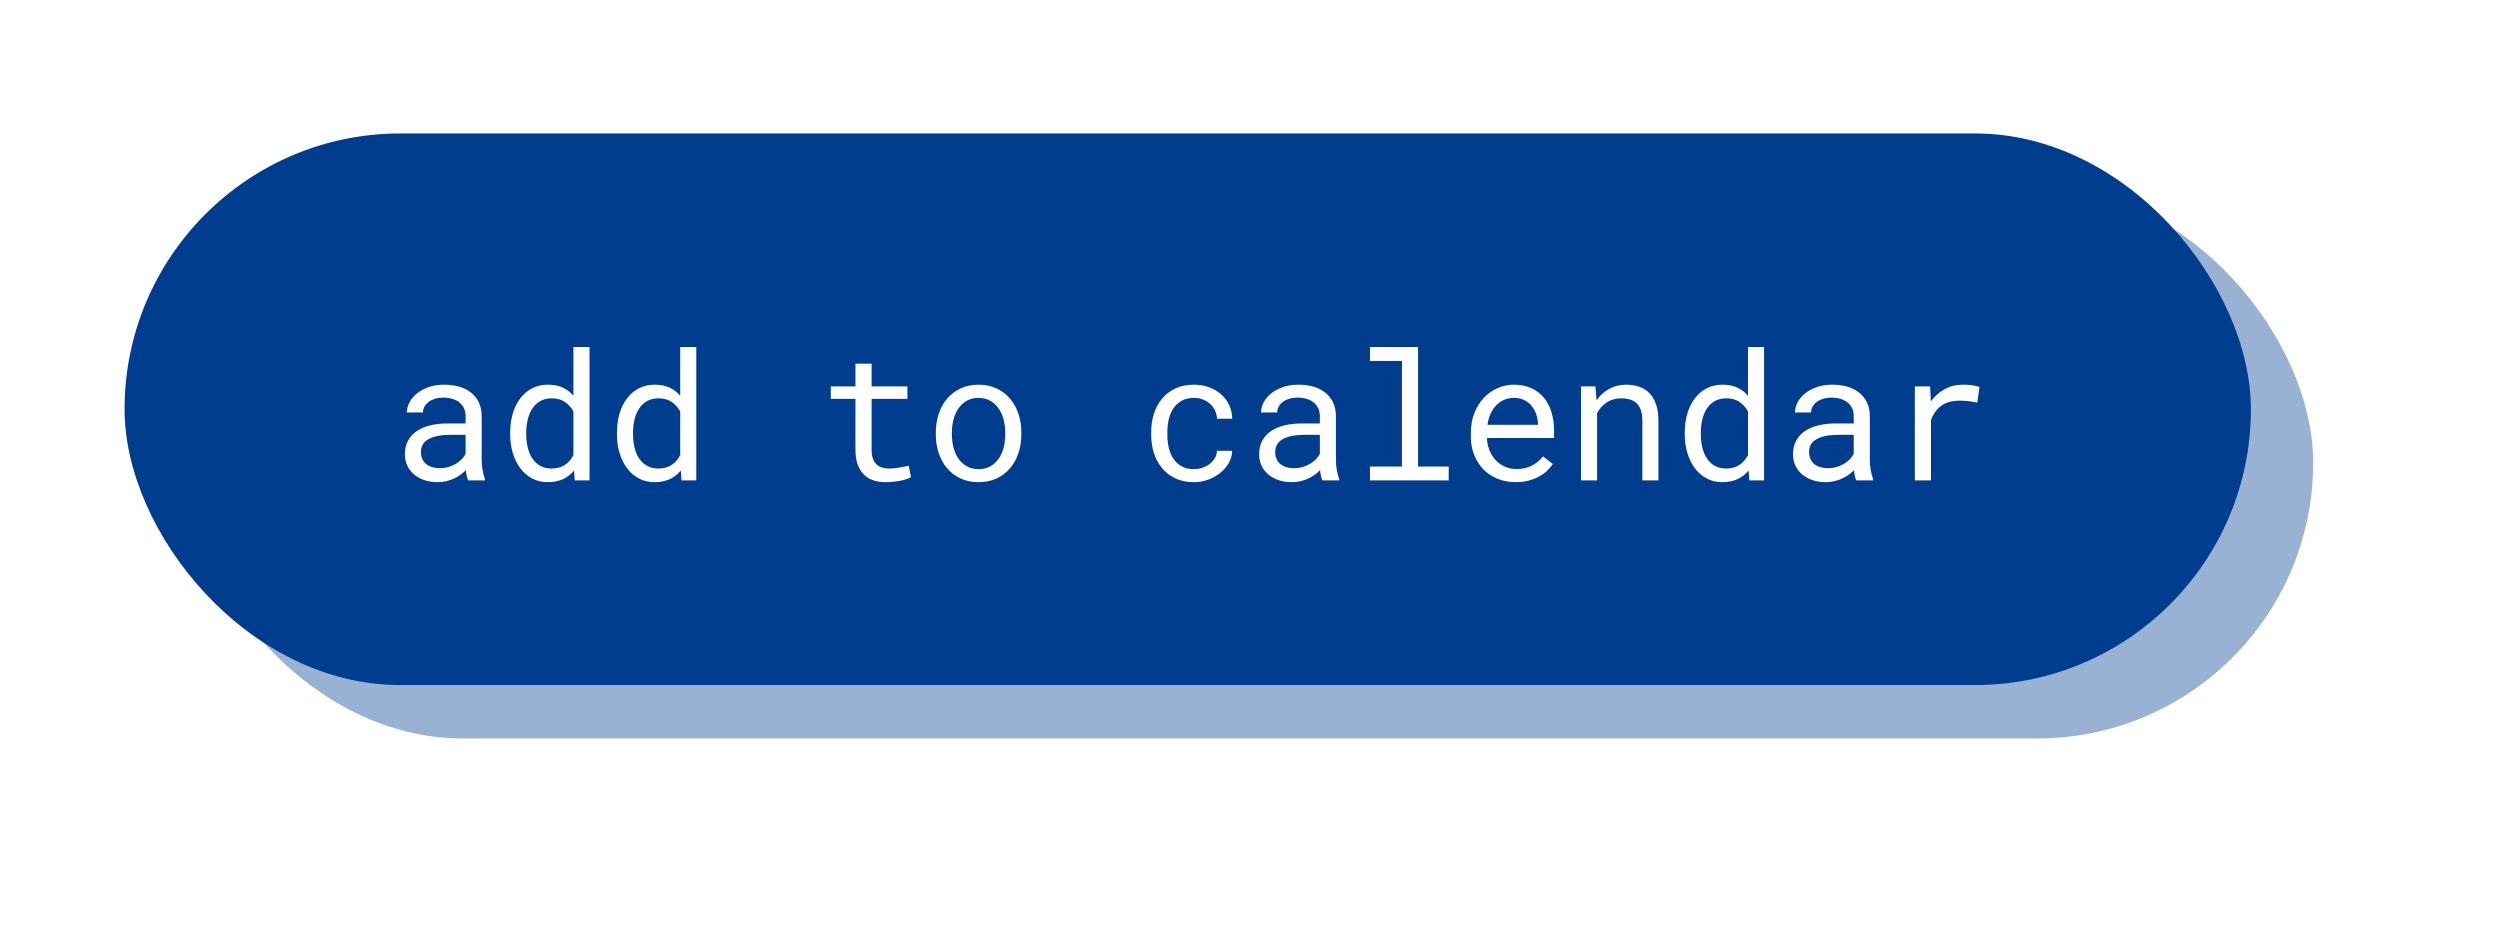 <?xml version="1.0" encoding="UTF-8"?>
<svg width="281px" height="104px" viewBox="0 0 281 104" version="1.1" xmlns="http://www.w3.org/2000/svg" xmlns:xlink="http://www.w3.org/1999/xlink">
    <title>add to calendar</title>
    <defs>
        <filter x="-8.8%" y="-33.9%" width="117.6%" height="167.7%" filterUnits="objectBoundingBox" id="filter-1">
            <feGaussianBlur stdDeviation="7" in="SourceGraphic"></feGaussianBlur>
        </filter>
    </defs>
    <g id="Page-1" stroke="none" stroke-width="1" fill="none" fill-rule="evenodd">
        <g id="Desktop" transform="translate(-659, -2097)">
            <g id="info-section" transform="translate(21, 1871)">
                <g id="add-to-calendar" transform="translate(652, 241)">
                    <g id="Group-2">
                        <rect id="Rectangle-Copy" fill-opacity="0.4" fill="#003D8E" filter="url(#filter-1)" x="7" y="6" width="239" height="62" rx="31"></rect>
                        <rect id="Rectangle-Copy" fill="#003D8E" x="0" y="0" width="239" height="62" rx="31"></rect>
                        <path d="M35.171,39.195 C35.516,39.195 35.841,39.16 36.147,39.088 C36.453,39.016 36.742,38.919 37.012,38.795 C37.282,38.671 37.529,38.528 37.754,38.365 C37.979,38.202 38.182,38.03 38.364,37.848 C38.384,38.069 38.415,38.282 38.457,38.487 C38.499,38.692 38.556,38.863 38.628,39 L38.628,39 L40.513,39 L40.513,38.844 C40.396,38.551 40.304,38.207 40.239,37.813 C40.174,37.42 40.142,37.047 40.142,36.695 L40.142,36.695 L40.142,31.783 C40.142,31.191 40.034,30.673 39.819,30.23 C39.604,29.788 39.31,29.418 38.936,29.122 C38.561,28.826 38.117,28.604 37.603,28.458 C37.088,28.312 36.532,28.238 35.933,28.238 C35.275,28.238 34.688,28.329 34.17,28.512 C33.652,28.694 33.213,28.933 32.852,29.229 C32.49,29.526 32.214,29.859 32.021,30.23 C31.829,30.602 31.73,30.979 31.724,31.363 L31.724,31.363 L33.54,31.363 C33.54,31.142 33.594,30.929 33.701,30.724 C33.809,30.519 33.96,30.341 34.155,30.191 C34.351,30.042 34.59,29.921 34.873,29.83 C35.156,29.739 35.477,29.693 35.835,29.693 C36.219,29.693 36.566,29.742 36.875,29.84 C37.184,29.938 37.446,30.076 37.661,30.255 C37.876,30.434 38.042,30.65 38.159,30.904 C38.276,31.158 38.335,31.445 38.335,31.764 L38.335,31.764 L38.335,32.594 L36.362,32.594 C35.627,32.594 34.961,32.665 34.365,32.809 C33.77,32.952 33.26,33.168 32.837,33.458 C32.414,33.748 32.087,34.111 31.855,34.547 C31.624,34.983 31.509,35.491 31.509,36.07 C31.509,36.513 31.595,36.925 31.768,37.306 C31.94,37.687 32.184,38.015 32.5,38.292 C32.816,38.569 33.2,38.788 33.652,38.951 C34.105,39.114 34.611,39.195 35.171,39.195 Z M35.435,37.623 C35.083,37.623 34.774,37.577 34.507,37.486 C34.24,37.395 34.019,37.27 33.843,37.11 C33.667,36.951 33.535,36.76 33.447,36.539 C33.359,36.318 33.315,36.077 33.315,35.816 C33.315,35.146 33.608,34.654 34.194,34.342 C34.78,34.029 35.601,33.873 36.655,33.873 L36.655,33.873 L38.335,33.873 L38.335,36.012 C38.231,36.22 38.088,36.42 37.905,36.612 C37.723,36.804 37.507,36.975 37.256,37.125 C37.005,37.275 36.727,37.395 36.421,37.486 C36.115,37.577 35.786,37.623 35.435,37.623 Z M47.554,39.195 C48.205,39.195 48.774,39.085 49.263,38.863 C49.751,38.642 50.171,38.316 50.522,37.887 L50.522,37.887 L50.601,39 L52.261,39 L52.261,24 L50.454,24 L50.454,29.479 C50.109,29.075 49.701,28.767 49.229,28.556 C48.757,28.344 48.205,28.238 47.573,28.238 C46.929,28.238 46.346,28.372 45.825,28.639 C45.304,28.906 44.86,29.277 44.492,29.752 C44.124,30.227 43.841,30.795 43.643,31.456 C43.444,32.117 43.345,32.841 43.345,33.629 L43.345,33.629 L43.345,33.834 C43.345,34.589 43.446,35.294 43.647,35.948 C43.849,36.603 44.132,37.171 44.497,37.652 C44.862,38.134 45.303,38.512 45.82,38.785 C46.338,39.059 46.916,39.195 47.554,39.195 Z M48.003,37.662 C47.502,37.662 47.072,37.56 46.714,37.354 C46.356,37.149 46.061,36.871 45.83,36.52 C45.599,36.168 45.428,35.761 45.317,35.299 C45.207,34.837 45.151,34.348 45.151,33.834 L45.151,33.834 L45.151,33.629 C45.151,33.115 45.207,32.625 45.317,32.159 C45.428,31.694 45.599,31.284 45.83,30.929 C46.061,30.574 46.357,30.292 46.719,30.084 C47.08,29.876 47.515,29.771 48.022,29.771 C48.615,29.771 49.11,29.91 49.507,30.187 C49.904,30.463 50.22,30.816 50.454,31.246 L50.454,31.246 L50.454,36.148 C50.337,36.376 50.2,36.583 50.044,36.769 C49.888,36.954 49.709,37.114 49.507,37.247 C49.305,37.381 49.08,37.483 48.833,37.555 C48.586,37.626 48.309,37.662 48.003,37.662 Z M59.556,39.195 C60.207,39.195 60.776,39.085 61.265,38.863 C61.753,38.642 62.173,38.316 62.524,37.887 L62.524,37.887 L62.603,39 L64.263,39 L64.263,24 L62.456,24 L62.456,29.479 C62.111,29.075 61.702,28.767 61.23,28.556 C60.758,28.344 60.207,28.238 59.575,28.238 C58.931,28.238 58.348,28.372 57.827,28.639 C57.306,28.906 56.862,29.277 56.494,29.752 C56.126,30.227 55.843,30.795 55.645,31.456 C55.446,32.117 55.347,32.841 55.347,33.629 L55.347,33.629 L55.347,33.834 C55.347,34.589 55.448,35.294 55.649,35.948 C55.851,36.603 56.134,37.171 56.499,37.652 C56.864,38.134 57.305,38.512 57.822,38.785 C58.34,39.059 58.918,39.195 59.556,39.195 Z M60.005,37.662 C59.504,37.662 59.074,37.56 58.716,37.354 C58.358,37.149 58.063,36.871 57.832,36.52 C57.601,36.168 57.43,35.761 57.319,35.299 C57.209,34.837 57.153,34.348 57.153,33.834 L57.153,33.834 L57.153,33.629 C57.153,33.115 57.209,32.625 57.319,32.159 C57.43,31.694 57.601,31.284 57.832,30.929 C58.063,30.574 58.359,30.292 58.721,30.084 C59.082,29.876 59.517,29.771 60.024,29.771 C60.617,29.771 61.112,29.91 61.509,30.187 C61.906,30.463 62.222,30.816 62.456,31.246 L62.456,31.246 L62.456,36.148 C62.339,36.376 62.202,36.583 62.046,36.769 C61.89,36.954 61.711,37.114 61.509,37.247 C61.307,37.381 61.082,37.483 60.835,37.555 C60.588,37.626 60.311,37.662 60.005,37.662 Z M85.493,39.195 C85.773,39.195 86.055,39.182 86.338,39.156 C86.621,39.13 86.89,39.093 87.144,39.044 C87.397,38.995 87.632,38.937 87.847,38.868 C88.062,38.8 88.244,38.72 88.394,38.629 L88.394,38.629 L88.14,37.35 C88.029,37.376 87.887,37.407 87.715,37.442 C87.542,37.478 87.357,37.512 87.158,37.545 C86.96,37.577 86.756,37.605 86.548,37.628 C86.34,37.651 86.138,37.662 85.942,37.662 C85.675,37.662 85.423,37.63 85.186,37.564 C84.948,37.499 84.738,37.387 84.556,37.228 C84.373,37.068 84.23,36.855 84.126,36.588 C84.022,36.321 83.97,35.982 83.97,35.572 L83.97,35.572 L83.97,29.83 L87.993,29.83 L87.993,28.434 L83.97,28.434 L83.97,25.875 L82.153,25.875 L82.153,28.434 L79.38,28.434 L79.38,29.83 L82.153,29.83 L82.153,35.572 C82.153,36.223 82.24,36.778 82.412,37.237 C82.585,37.696 82.821,38.071 83.12,38.36 C83.42,38.65 83.773,38.862 84.18,38.995 C84.587,39.129 85.024,39.195 85.493,39.195 Z M96.001,39.195 C96.743,39.195 97.41,39.059 98.003,38.785 C98.595,38.512 99.098,38.134 99.512,37.652 C99.925,37.171 100.243,36.604 100.464,35.953 C100.685,35.302 100.796,34.596 100.796,33.834 L100.796,33.834 L100.796,33.619 C100.796,32.857 100.685,32.149 100.464,31.495 C100.243,30.841 99.925,30.273 99.512,29.791 C99.098,29.309 98.594,28.93 97.998,28.653 C97.402,28.377 96.73,28.238 95.981,28.238 C95.239,28.238 94.572,28.377 93.979,28.653 C93.387,28.93 92.884,29.309 92.471,29.791 C92.057,30.273 91.74,30.841 91.519,31.495 C91.297,32.149 91.187,32.857 91.187,33.619 L91.187,33.619 L91.187,33.834 C91.187,34.596 91.297,35.302 91.519,35.953 C91.74,36.604 92.057,37.171 92.471,37.652 C92.884,38.134 93.389,38.512 93.984,38.785 C94.58,39.059 95.252,39.195 96.001,39.195 Z M96.001,37.73 C95.5,37.73 95.06,37.626 94.683,37.418 C94.305,37.21 93.991,36.926 93.74,36.568 C93.49,36.21 93.302,35.795 93.179,35.323 C93.055,34.851 92.993,34.355 92.993,33.834 L92.993,33.834 L92.993,33.619 C92.993,33.105 93.055,32.612 93.179,32.14 C93.302,31.668 93.49,31.253 93.74,30.895 C93.991,30.536 94.302,30.252 94.673,30.04 C95.044,29.828 95.48,29.723 95.981,29.723 C96.483,29.723 96.921,29.828 97.295,30.04 C97.669,30.252 97.982,30.536 98.232,30.895 C98.483,31.253 98.672,31.668 98.799,32.14 C98.926,32.612 98.989,33.105 98.989,33.619 L98.989,33.619 L98.989,33.834 C98.989,34.355 98.927,34.851 98.804,35.323 C98.68,35.795 98.493,36.21 98.242,36.568 C97.992,36.926 97.679,37.21 97.305,37.418 C96.93,37.626 96.496,37.73 96.001,37.73 Z M120.2,39.195 C120.76,39.195 121.297,39.099 121.812,38.907 C122.326,38.715 122.782,38.458 123.179,38.136 C123.576,37.813 123.893,37.439 124.131,37.013 C124.368,36.586 124.491,36.139 124.497,35.67 L124.497,35.67 L122.788,35.67 C122.782,35.963 122.705,36.235 122.559,36.485 C122.412,36.736 122.218,36.954 121.978,37.14 C121.737,37.325 121.462,37.47 121.152,37.574 C120.843,37.678 120.526,37.73 120.2,37.73 C119.634,37.73 119.16,37.618 118.779,37.394 C118.398,37.169 118.092,36.876 117.861,36.515 C117.63,36.153 117.464,35.746 117.363,35.294 C117.262,34.841 117.212,34.384 117.212,33.922 L117.212,33.922 L117.212,33.512 C117.212,33.056 117.262,32.604 117.363,32.154 C117.464,31.705 117.632,31.3 117.866,30.938 C118.101,30.577 118.408,30.284 118.789,30.06 C119.17,29.835 119.64,29.723 120.2,29.723 C120.565,29.723 120.905,29.785 121.221,29.908 C121.536,30.032 121.808,30.201 122.036,30.416 C122.264,30.631 122.445,30.88 122.578,31.163 C122.712,31.446 122.782,31.747 122.788,32.066 L122.788,32.066 L124.497,32.066 C124.497,31.533 124.39,31.031 124.175,30.562 C123.96,30.094 123.662,29.688 123.281,29.347 C122.9,29.005 122.448,28.735 121.924,28.536 C121.4,28.338 120.825,28.238 120.2,28.238 C119.399,28.238 118.7,28.382 118.101,28.668 C117.502,28.954 117.002,29.34 116.602,29.825 C116.201,30.31 115.9,30.872 115.698,31.51 C115.496,32.148 115.396,32.815 115.396,33.512 L115.396,33.512 L115.396,33.922 C115.396,34.625 115.496,35.294 115.698,35.929 C115.9,36.563 116.201,37.123 116.602,37.608 C117.002,38.093 117.502,38.479 118.101,38.766 C118.7,39.052 119.399,39.195 120.2,39.195 Z M131.187,39.195 C131.532,39.195 131.857,39.16 132.163,39.088 C132.469,39.016 132.757,38.919 133.027,38.795 C133.298,38.671 133.545,38.528 133.77,38.365 C133.994,38.202 134.198,38.03 134.38,37.848 C134.399,38.069 134.43,38.282 134.473,38.487 C134.515,38.692 134.572,38.863 134.644,39 L134.644,39 L136.528,39 L136.528,38.844 C136.411,38.551 136.32,38.207 136.255,37.813 C136.19,37.42 136.157,37.047 136.157,36.695 L136.157,36.695 L136.157,31.783 C136.157,31.191 136.05,30.673 135.835,30.23 C135.62,29.788 135.326,29.418 134.951,29.122 C134.577,28.826 134.132,28.604 133.618,28.458 C133.104,28.312 132.547,28.238 131.948,28.238 C131.291,28.238 130.703,28.329 130.186,28.512 C129.668,28.694 129.229,28.933 128.867,29.229 C128.506,29.526 128.229,29.859 128.037,30.23 C127.845,30.602 127.746,30.979 127.739,31.363 L127.739,31.363 L129.556,31.363 C129.556,31.142 129.609,30.929 129.717,30.724 C129.824,30.519 129.976,30.341 130.171,30.191 C130.366,30.042 130.605,29.921 130.889,29.83 C131.172,29.739 131.493,29.693 131.851,29.693 C132.235,29.693 132.581,29.742 132.891,29.84 C133.2,29.938 133.462,30.076 133.677,30.255 C133.892,30.434 134.058,30.65 134.175,30.904 C134.292,31.158 134.351,31.445 134.351,31.764 L134.351,31.764 L134.351,32.594 L132.378,32.594 C131.642,32.594 130.977,32.665 130.381,32.809 C129.785,32.952 129.276,33.168 128.853,33.458 C128.429,33.748 128.102,34.111 127.871,34.547 C127.64,34.983 127.524,35.491 127.524,36.07 C127.524,36.513 127.611,36.925 127.783,37.306 C127.956,37.687 128.2,38.015 128.516,38.292 C128.831,38.569 129.215,38.788 129.668,38.951 C130.12,39.114 130.627,39.195 131.187,39.195 Z M131.45,37.623 C131.099,37.623 130.789,37.577 130.522,37.486 C130.256,37.395 130.034,37.27 129.858,37.11 C129.683,36.951 129.551,36.76 129.463,36.539 C129.375,36.318 129.331,36.077 129.331,35.816 C129.331,35.146 129.624,34.654 130.21,34.342 C130.796,34.029 131.616,33.873 132.671,33.873 L132.671,33.873 L134.351,33.873 L134.351,36.012 C134.246,36.22 134.103,36.42 133.921,36.612 C133.739,36.804 133.522,36.975 133.271,37.125 C133.021,37.275 132.743,37.395 132.437,37.486 C132.131,37.577 131.802,37.623 131.45,37.623 Z M148.833,39 L148.833,37.438 L145.386,37.438 L145.386,24 L139.985,24 L139.985,25.572 L143.579,25.572 L143.579,37.438 L139.985,37.438 L139.985,39 L148.833,39 Z M156.372,39.195 C156.886,39.195 157.362,39.138 157.798,39.024 C158.234,38.91 158.625,38.759 158.97,38.57 C159.315,38.382 159.619,38.165 159.883,37.921 C160.146,37.677 160.366,37.421 160.542,37.154 L160.542,37.154 L159.438,36.295 C159.106,36.725 158.69,37.07 158.188,37.33 C157.687,37.59 157.114,37.721 156.47,37.721 C155.981,37.721 155.535,37.63 155.132,37.447 C154.728,37.265 154.382,37.016 154.092,36.7 C153.802,36.384 153.574,36.015 153.408,35.592 C153.242,35.169 153.149,34.716 153.13,34.234 L153.13,34.234 L160.679,34.234 L160.679,33.424 C160.679,32.688 160.586,32.005 160.4,31.373 C160.215,30.742 159.933,30.193 159.556,29.728 C159.178,29.262 158.704,28.897 158.135,28.634 C157.565,28.37 156.899,28.238 156.138,28.238 C155.532,28.238 154.941,28.362 154.365,28.609 C153.789,28.857 153.275,29.213 152.822,29.679 C152.37,30.144 152.007,30.714 151.733,31.388 C151.46,32.062 151.323,32.825 151.323,33.678 L151.323,33.678 L151.323,34.088 C151.323,34.824 151.447,35.504 151.694,36.129 C151.942,36.754 152.287,37.294 152.729,37.75 C153.172,38.206 153.704,38.561 154.326,38.814 C154.948,39.068 155.63,39.195 156.372,39.195 Z M158.872,32.75 L153.188,32.75 C153.26,32.262 153.385,31.83 153.564,31.456 C153.743,31.082 153.963,30.766 154.224,30.509 C154.484,30.252 154.777,30.056 155.103,29.923 C155.428,29.789 155.773,29.723 156.138,29.723 C156.6,29.723 156.999,29.807 157.334,29.977 C157.669,30.146 157.948,30.367 158.169,30.641 C158.39,30.914 158.558,31.223 158.672,31.568 C158.786,31.913 158.853,32.262 158.872,32.613 L158.872,32.613 L158.872,32.75 Z M165.513,39 L165.513,31.422 C165.786,30.927 166.152,30.528 166.611,30.226 C167.07,29.923 167.603,29.771 168.208,29.771 C168.592,29.771 168.932,29.817 169.229,29.908 C169.525,29.999 169.775,30.146 169.98,30.348 C170.186,30.549 170.34,30.813 170.444,31.139 C170.549,31.464 170.601,31.861 170.601,32.33 L170.601,32.33 L170.601,39 L172.407,39 L172.407,32.291 C172.407,31.588 172.321,30.981 172.148,30.47 C171.976,29.959 171.73,29.537 171.411,29.205 C171.092,28.873 170.706,28.629 170.254,28.473 C169.801,28.316 169.299,28.238 168.745,28.238 C168.055,28.245 167.43,28.403 166.87,28.712 C166.31,29.021 165.838,29.449 165.454,29.996 L165.454,29.996 L165.327,28.434 L163.706,28.434 L163.706,39 L165.513,39 Z M179.575,39.195 C180.226,39.195 180.796,39.085 181.284,38.863 C181.772,38.642 182.192,38.316 182.544,37.887 L182.544,37.887 L182.622,39 L184.282,39 L184.282,24 L182.476,24 L182.476,29.479 C182.131,29.075 181.722,28.767 181.25,28.556 C180.778,28.344 180.226,28.238 179.595,28.238 C178.95,28.238 178.368,28.372 177.847,28.639 C177.326,28.906 176.882,29.277 176.514,29.752 C176.146,30.227 175.863,30.795 175.664,31.456 C175.465,32.117 175.366,32.841 175.366,33.629 L175.366,33.629 L175.366,33.834 C175.366,34.589 175.467,35.294 175.669,35.948 C175.871,36.603 176.154,37.171 176.519,37.652 C176.883,38.134 177.324,38.512 177.842,38.785 C178.359,39.059 178.937,39.195 179.575,39.195 Z M180.024,37.662 C179.523,37.662 179.093,37.56 178.735,37.354 C178.377,37.149 178.083,36.871 177.852,36.52 C177.62,36.168 177.45,35.761 177.339,35.299 C177.228,34.837 177.173,34.348 177.173,33.834 L177.173,33.834 L177.173,33.629 C177.173,33.115 177.228,32.625 177.339,32.159 C177.45,31.694 177.62,31.284 177.852,30.929 C178.083,30.574 178.379,30.292 178.74,30.084 C179.102,29.876 179.536,29.771 180.044,29.771 C180.636,29.771 181.131,29.91 181.528,30.187 C181.925,30.463 182.241,30.816 182.476,31.246 L182.476,31.246 L182.476,36.148 C182.358,36.376 182.222,36.583 182.065,36.769 C181.909,36.954 181.73,37.114 181.528,37.247 C181.326,37.381 181.102,37.483 180.854,37.555 C180.607,37.626 180.33,37.662 180.024,37.662 Z M191.196,39.195 C191.541,39.195 191.867,39.16 192.173,39.088 C192.479,39.016 192.767,38.919 193.037,38.795 C193.307,38.671 193.555,38.528 193.779,38.365 C194.004,38.202 194.207,38.03 194.39,37.848 C194.409,38.069 194.44,38.282 194.482,38.487 C194.525,38.692 194.582,38.863 194.653,39 L194.653,39 L196.538,39 L196.538,38.844 C196.421,38.551 196.33,38.207 196.265,37.813 C196.2,37.42 196.167,37.047 196.167,36.695 L196.167,36.695 L196.167,31.783 C196.167,31.191 196.06,30.673 195.845,30.23 C195.63,29.788 195.335,29.418 194.961,29.122 C194.587,28.826 194.142,28.604 193.628,28.458 C193.114,28.312 192.557,28.238 191.958,28.238 C191.3,28.238 190.713,28.329 190.195,28.512 C189.678,28.694 189.238,28.933 188.877,29.229 C188.516,29.526 188.239,29.859 188.047,30.23 C187.855,30.602 187.756,30.979 187.749,31.363 L187.749,31.363 L189.565,31.363 C189.565,31.142 189.619,30.929 189.727,30.724 C189.834,30.519 189.985,30.341 190.181,30.191 C190.376,30.042 190.615,29.921 190.898,29.83 C191.182,29.739 191.502,29.693 191.86,29.693 C192.244,29.693 192.591,29.742 192.9,29.84 C193.21,29.938 193.472,30.076 193.687,30.255 C193.901,30.434 194.067,30.65 194.185,30.904 C194.302,31.158 194.36,31.445 194.36,31.764 L194.36,31.764 L194.36,32.594 L192.388,32.594 C191.652,32.594 190.986,32.665 190.391,32.809 C189.795,32.952 189.285,33.168 188.862,33.458 C188.439,33.748 188.112,34.111 187.881,34.547 C187.65,34.983 187.534,35.491 187.534,36.07 C187.534,36.513 187.62,36.925 187.793,37.306 C187.965,37.687 188.21,38.015 188.525,38.292 C188.841,38.569 189.225,38.788 189.678,38.951 C190.13,39.114 190.636,39.195 191.196,39.195 Z M191.46,37.623 C191.108,37.623 190.799,37.577 190.532,37.486 C190.265,37.395 190.044,37.27 189.868,37.11 C189.692,36.951 189.561,36.76 189.473,36.539 C189.385,36.318 189.341,36.077 189.341,35.816 C189.341,35.146 189.634,34.654 190.22,34.342 C190.806,34.029 191.626,33.873 192.681,33.873 L192.681,33.873 L194.36,33.873 L194.36,36.012 C194.256,36.22 194.113,36.42 193.931,36.612 C193.748,36.804 193.532,36.975 193.281,37.125 C193.031,37.275 192.752,37.395 192.446,37.486 C192.14,37.577 191.812,37.623 191.46,37.623 Z M203.042,39 L203.042,32.223 C203.289,31.533 203.675,30.995 204.199,30.611 C204.723,30.227 205.409,30.035 206.255,30.035 C206.6,30.035 206.93,30.053 207.246,30.089 C207.562,30.125 207.896,30.182 208.247,30.26 L208.247,30.26 L208.491,28.492 C208.4,28.453 208.285,28.417 208.145,28.385 C208.005,28.352 207.852,28.325 207.686,28.302 C207.52,28.279 207.345,28.263 207.163,28.253 C206.981,28.243 206.805,28.238 206.636,28.238 C205.868,28.238 205.182,28.406 204.58,28.741 C203.978,29.076 203.462,29.534 203.032,30.113 L203.032,30.113 L202.944,28.434 L201.226,28.434 L201.226,39 L203.042,39 Z" id="addtocalendar" fill="#FFFFFF" fill-rule="nonzero"></path>
                    </g>
                </g>
            </g>
        </g>
    </g>
</svg>